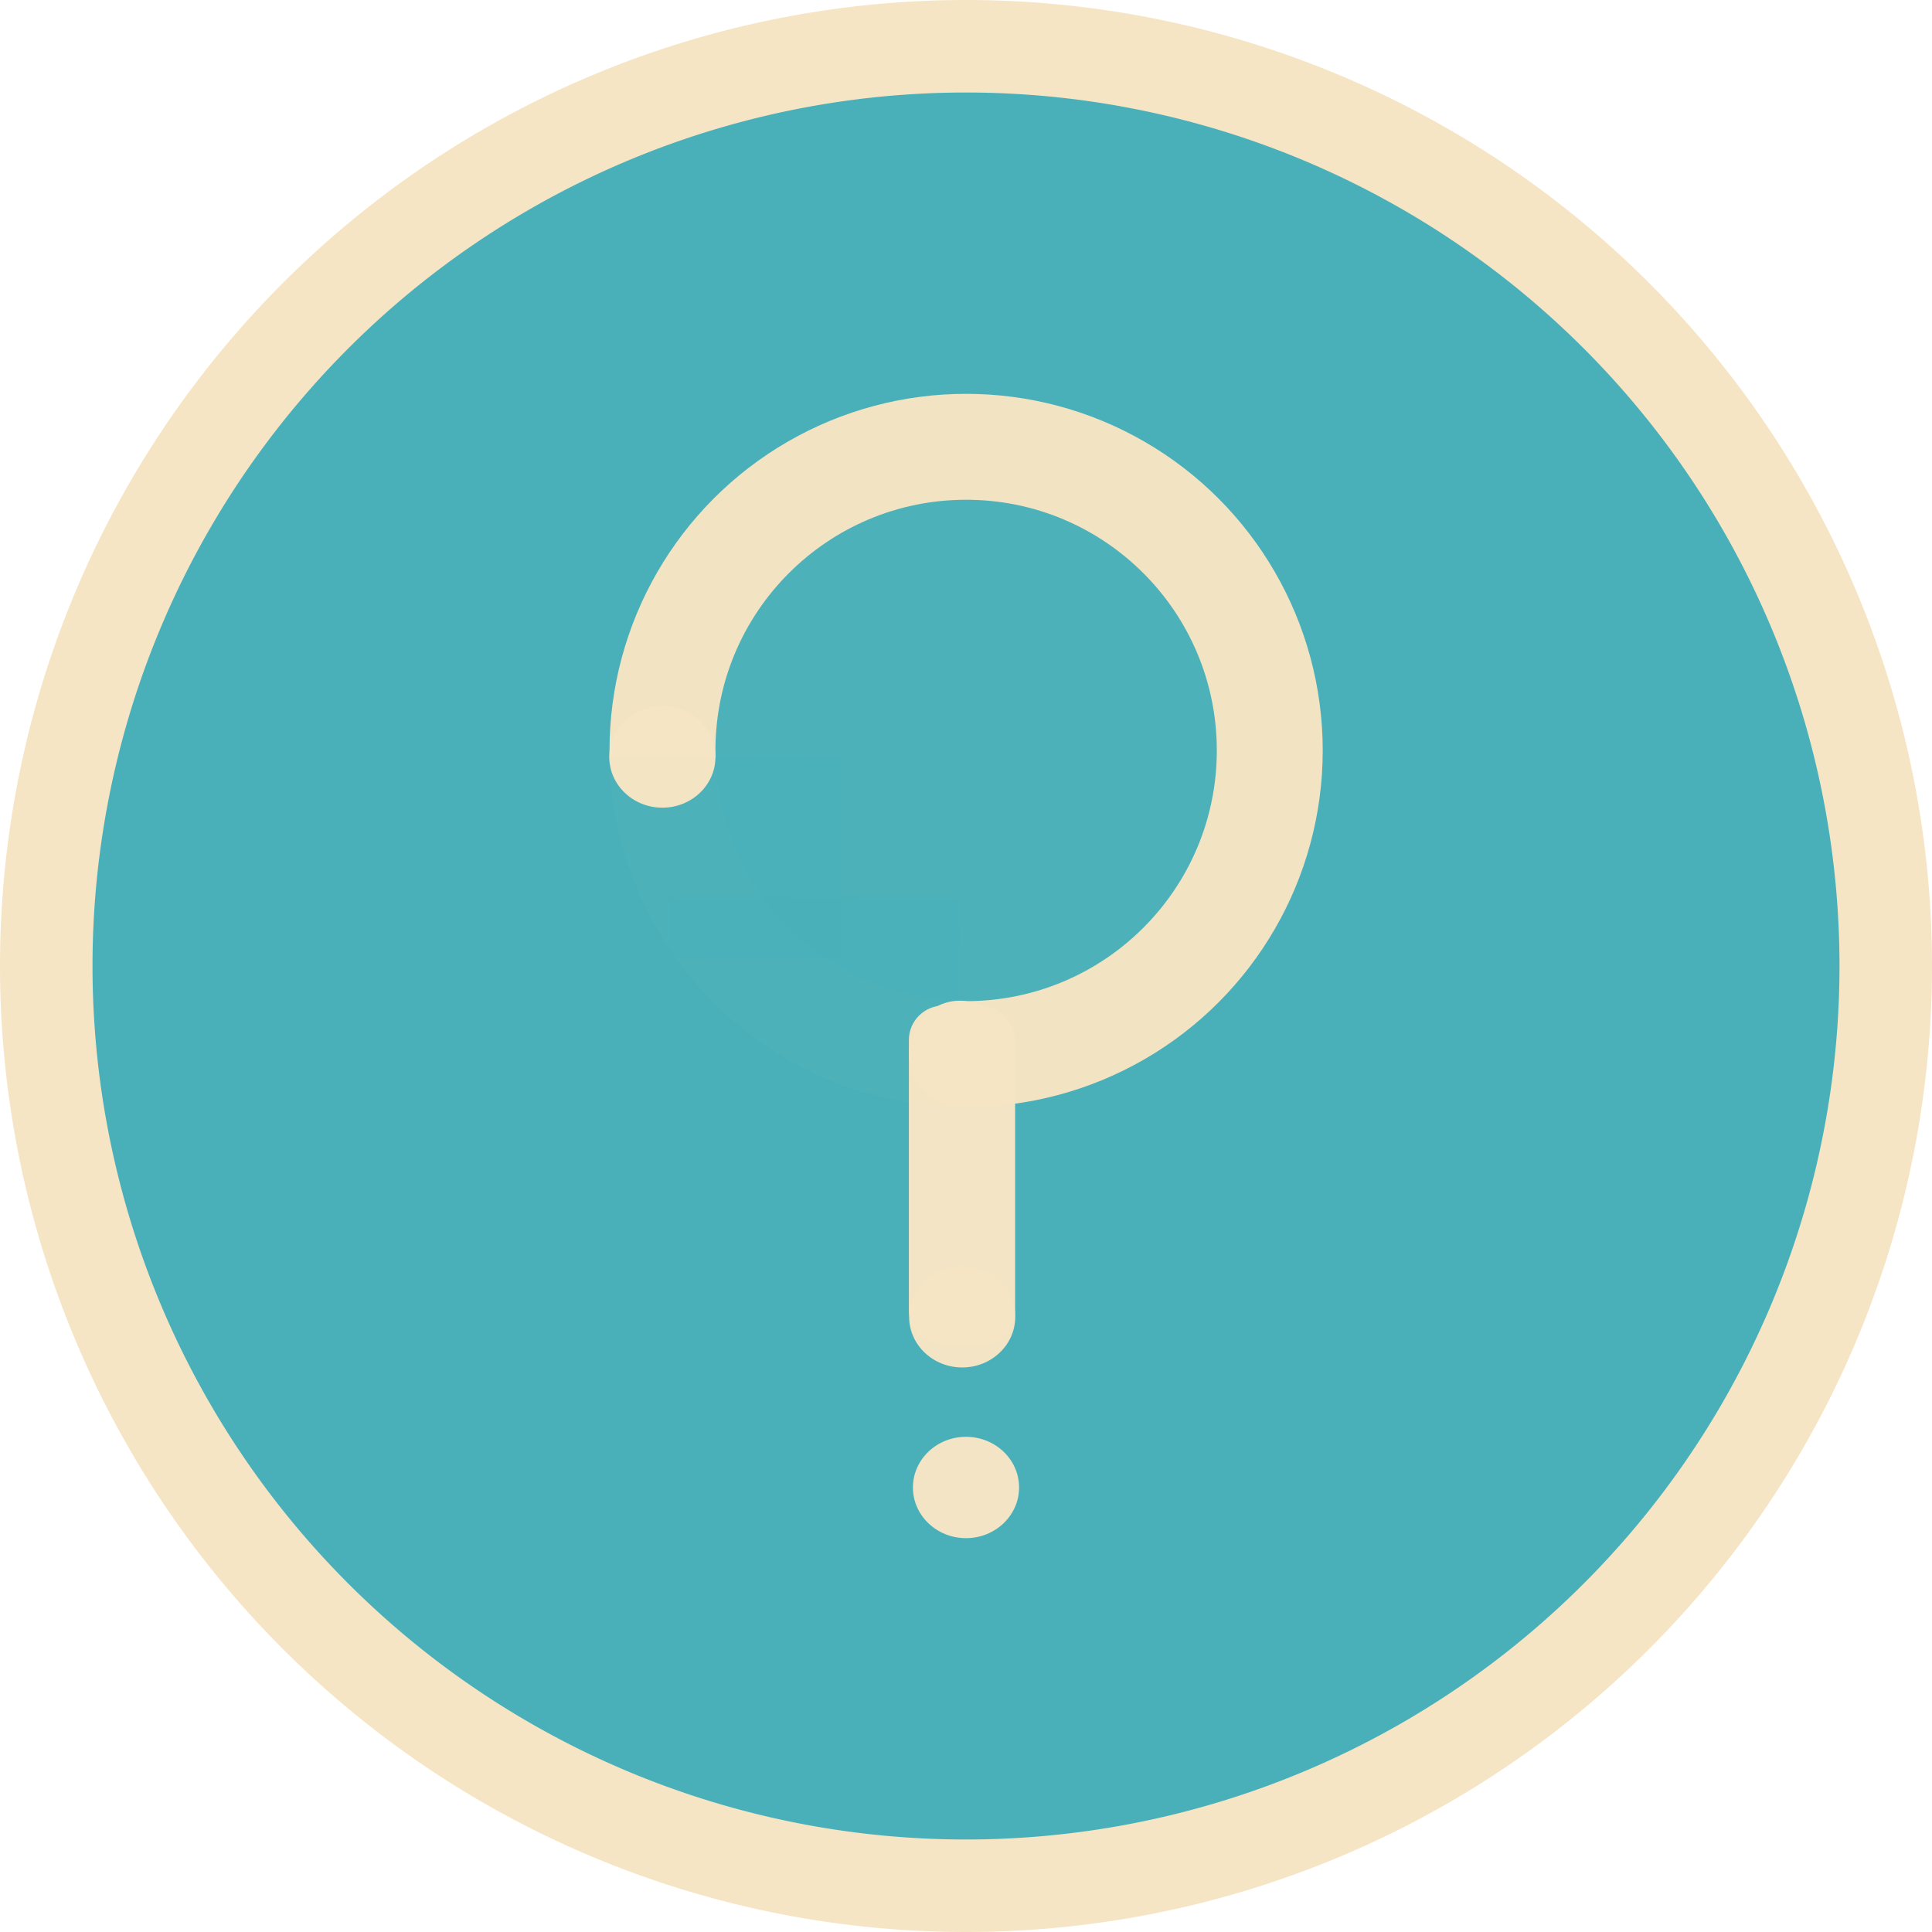 <?xml version="1.0" encoding="UTF-8" standalone="no"?>
<!-- Created with Inkscape (http://www.inkscape.org/) -->

<svg
   xmlns:dc="http://purl.org/dc/elements/1.1/"
   xmlns:cc="http://creativecommons.org/ns#"
   xmlns:rdf="http://www.w3.org/1999/02/22-rdf-syntax-ns#"
   xmlns:svg="http://www.w3.org/2000/svg"
   xmlns="http://www.w3.org/2000/svg"
   xmlns:sodipodi="http://sodipodi.sourceforge.net/DTD/sodipodi-0.dtd"
   xmlns:inkscape="http://www.inkscape.org/namespaces/inkscape"
   width="150mm"
   height="150mm"
   viewBox="0 0 150 150"
   version="1.1"
   id="svg8"
   inkscape:version="0.92.3 (2405546, 2018-03-11)"
   sodipodi:docname="help.svg">
  <defs
     id="defs2" />
  <sodipodi:namedview
     id="base"
     pagecolor="#ffffff"
     bordercolor="#666666"
     borderopacity="1.0"
     inkscape:pageopacity="0.0"
     inkscape:pageshadow="2"
     inkscape:zoom="0.7"
     inkscape:cx="102.4853"
     inkscape:cy="467.8923"
     inkscape:document-units="mm"
     inkscape:current-layer="layer1"
     showgrid="false"
     inkscape:window-width="1920"
     inkscape:window-height="1011"
     inkscape:window-x="0"
     inkscape:window-y="0"
     inkscape:window-maximized="1" />
  <g
     inkscape:label="Layer 1"
     inkscape:groupmode="layer"
     id="layer1"
     transform="translate(0,-147)">
    <g
       id="g847">
      <path
         id="path815"
         d="M 150,222 A 75,75 0 0 1 75,297 75,75 0 0 1 0,222 75,75 0 0 1 75,147 75,75 0 0 1 150,222 Z"
         style="opacity:0.98;fill:#f5e4c3;fill-opacity:1;stroke-width:0.209" />
      <path
         inkscape:connector-curvature="0"
         id="path815-6"
         d="M 142.818,222 A 67.818,67.818 0 0 1 75,289.818 67.818,67.818 0 0 1 7.182,222 67.818,67.818 0 0 1 75,154.182 67.818,67.818 0 0 1 142.818,222 Z"
         style="opacity:0.98;fill:#46afb9;fill-opacity:1;stroke-width:0.189" />
    </g>
    <g
       id="g1017"
       transform="translate(42.349,254.948)">
      <g
         transform="translate(-21.545,-44.223)"
         id="g1004">
        <g
           id="g872"
           transform="translate(-22.095,-32.227)">
          <circle
             r="27.687"
             cy="26.767"
             cx="76.3"
             id="path839"
             style="opacity:0.98;fill:#f5e4c3;fill-opacity:1;stroke-width:0.254" />
          <circle
             r="19.464"
             cy="26.767"
             cx="76.3"
             id="path839-9"
             style="opacity:0.98;fill:#4ab0b9;fill-opacity:1;stroke-width:0.178" />
        </g>
        <rect
           style="opacity:0.98;fill:#4ab0b9;fill-opacity:1;stroke-width:0.272"
           id="rect866"
           width="15.592"
           height="17.97"
           x="-4.979"
           y="-44.494"
           ry="0"
           transform="matrix(7.8426112e-4,1,-1,-0.002,0,0)" />
        <ellipse
           style="opacity:0.98;fill:#f5e5c4;fill-opacity:1;stroke-width:0.036"
           id="path874"
           cx="30.622"
           cy="-4.951"
           rx="4.121"
           ry="3.934" />
        <rect
           style="opacity:0.98;fill:#4ab0b9;fill-opacity:1;stroke-width:0.393"
           id="rect866-4"
           width="22.544"
           height="25.983"
           x="-53.691"
           y="-31.996"
           ry="0"
           transform="matrix(-1,7.8426112e-4,0.002,-1,0,0)" />
        <ellipse
           style="opacity:0.98;fill:#f5e5c4;fill-opacity:1;stroke-width:0.036"
           id="path874-7"
           cx="18.091"
           cy="-53.71"
           rx="4.121"
           ry="3.934"
           transform="rotate(90)" />
        <rect
           style="opacity:0.98;fill:#f5e5c4;fill-opacity:1;stroke-width:0.15"
           id="rect913"
           width="8.248"
           height="26.396"
           x="49.761"
           y="14.349"
           ry="2.674" />
        <ellipse
           style="opacity:0.98;fill:#f5e5c4;fill-opacity:1;stroke-width:0.036"
           id="path874-75"
           cx="53.901"
           cy="38.51"
           rx="4.121"
           ry="3.934" />
      </g>
      <ellipse
         ry="3.934"
         rx="4.121"
         cy="7.54"
         cx="32.651"
         id="path874-75-4"
         style="opacity:0.98;fill:#f5e5c4;fill-opacity:1;stroke-width:0.036" />
    </g>
  </g>
</svg>
